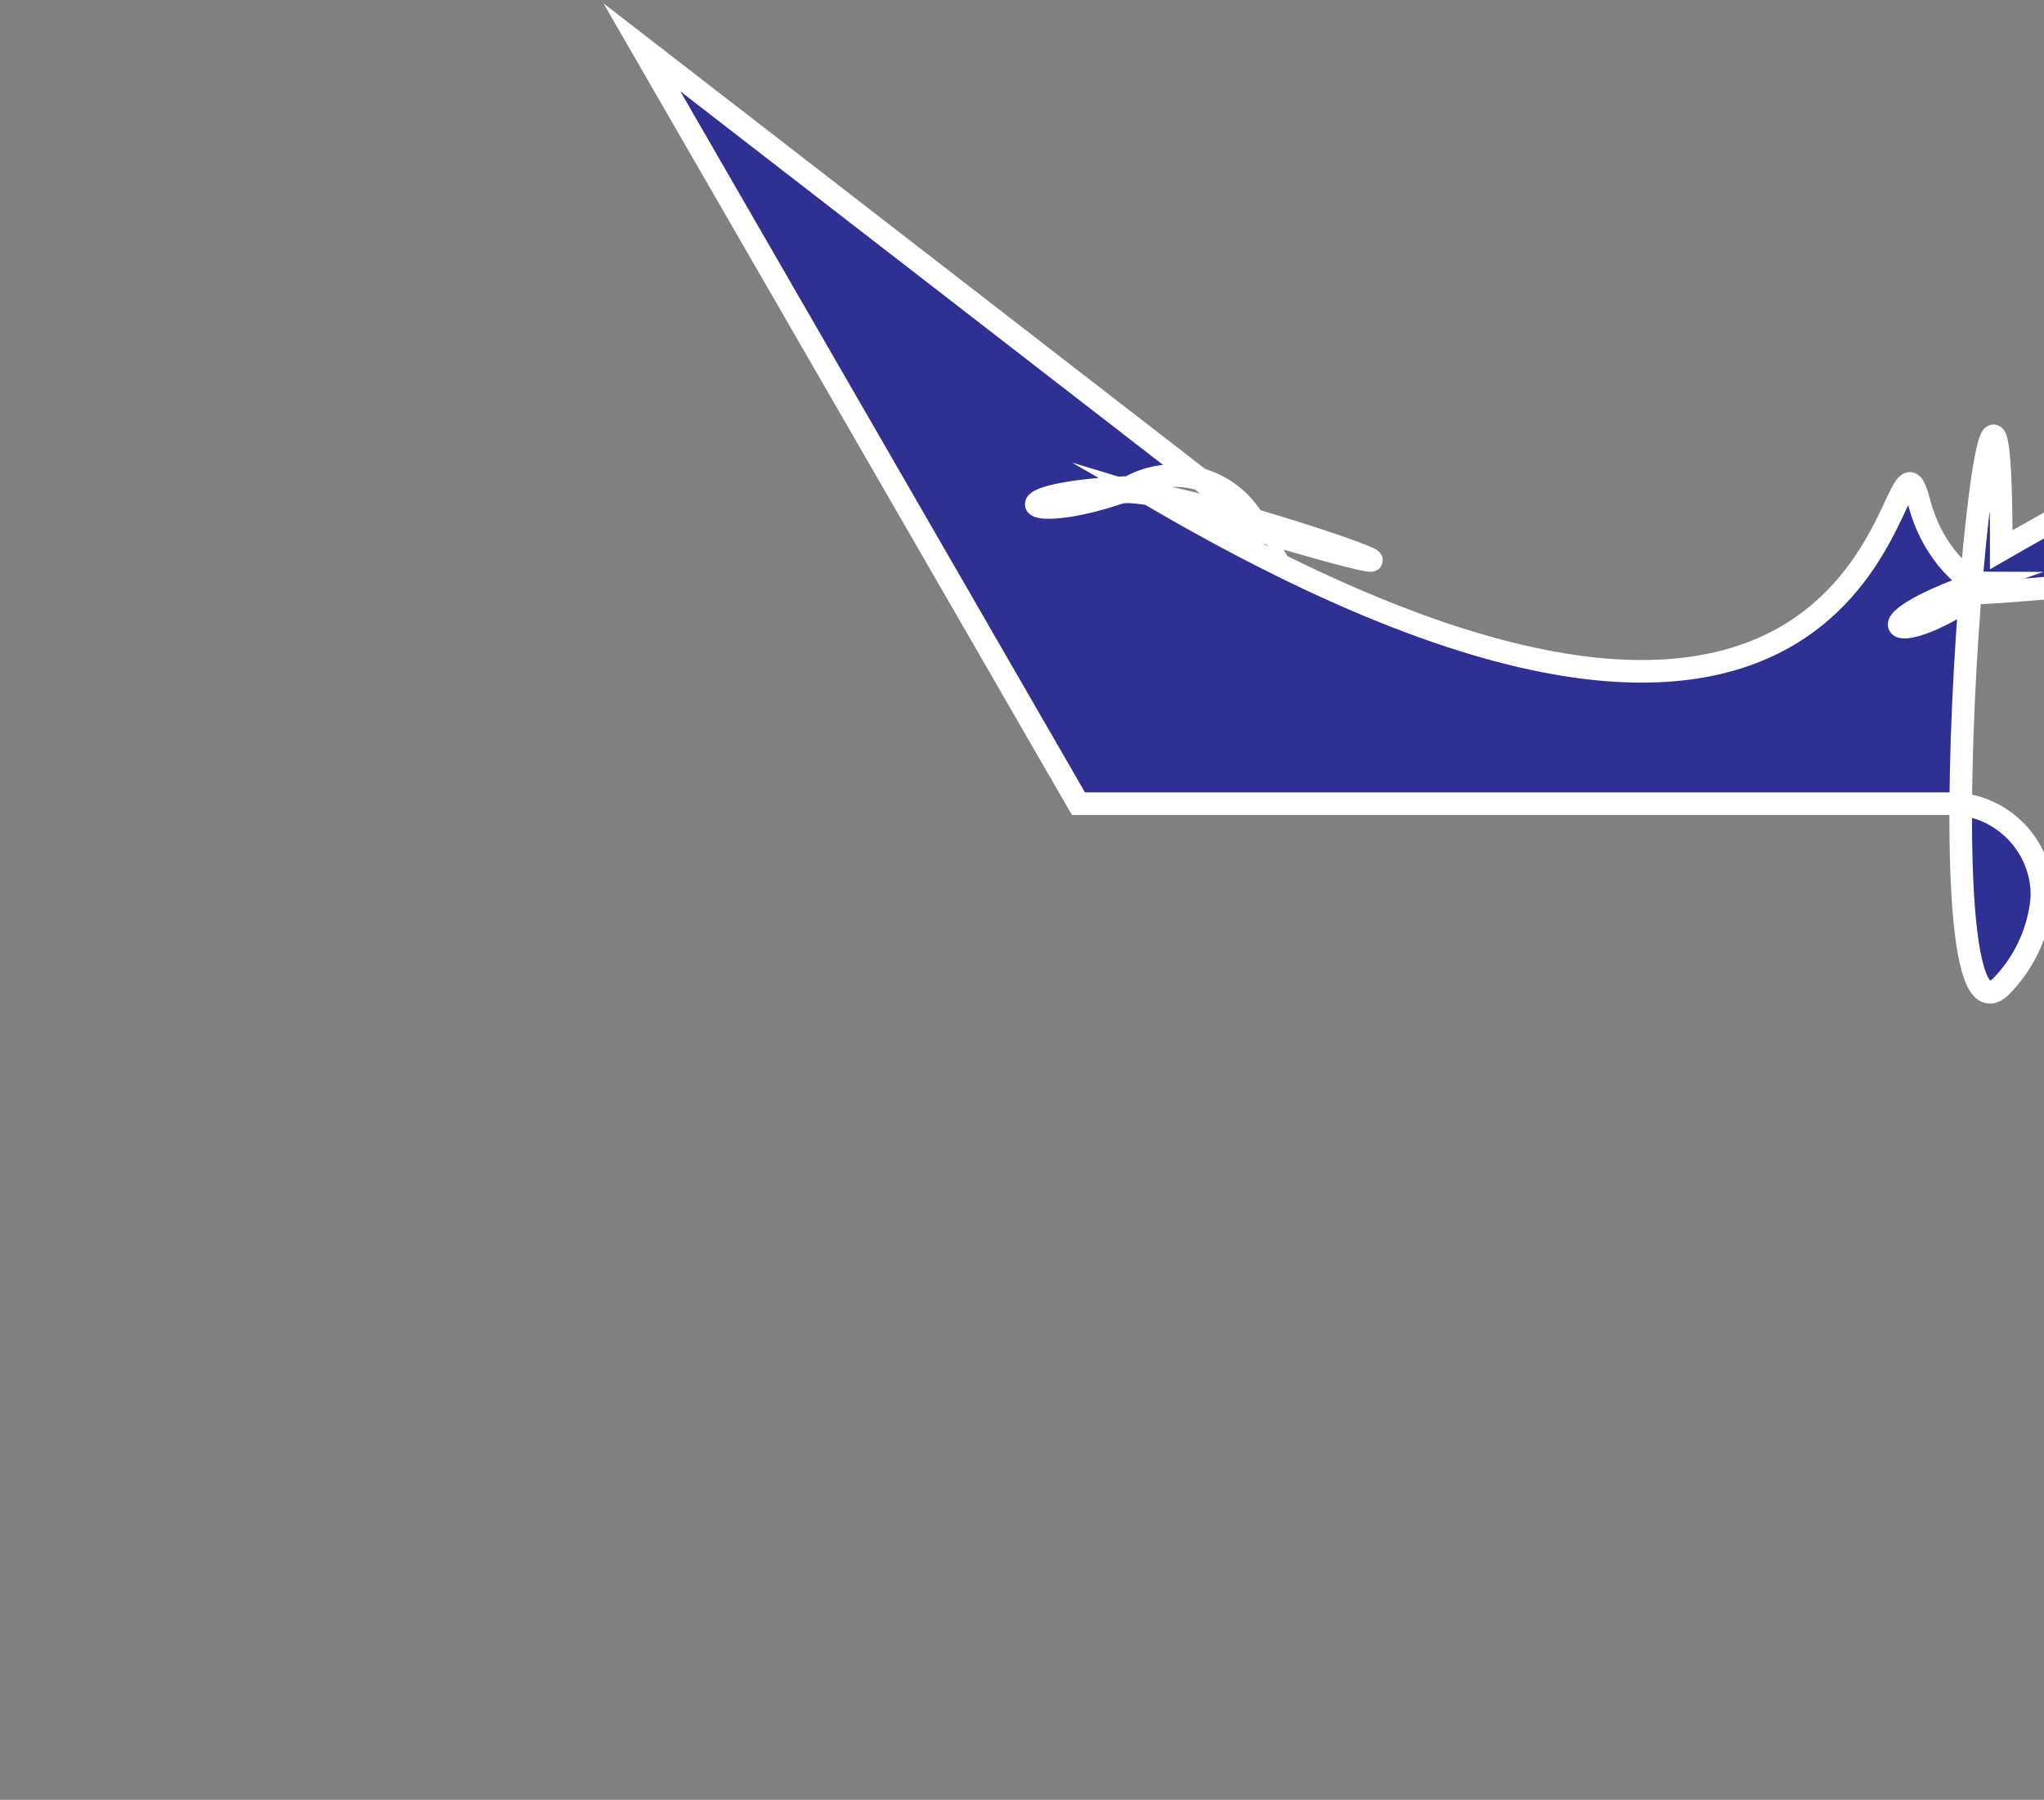 <?xml version='1.0' encoding='utf-8'?>
<svg xmlns="http://www.w3.org/2000/svg" id="triad" viewBox="0 0 248.76 219.09">
  <rect x="0" y="0" width="248.76" height="219.09" fill="#808080" stroke="none"/>
  <style type="text/css">
    .st0{fill:#2E3192;stroke:#FFFFFF;stroke-width:2.75;stroke-miterlimit:10;}
  </style>
  <path class="st0" d="m78.12,5.76l53.13,92.07h106.15c6.16,0,11.11,5.06,11.11,11.11legacy.32c0,6.05-4.95,11.11-11.11,11.11h-106.26s-53.13,91.96-53.13,91.96c-2.97,5.28-9.9,7.04-15.07,4.07l-1.21-.66c-5.28-3.08-7.04-9.9-4.07-15.18l53.24-92.07L57.66,17.53c-2.97-5.28-1.1-12.1,4.07-15.18l1.21-.66c5.28-2.97,12.1-1.21,15.18,4.07Z" />
  <path fill="none" d="m11.15,97.72l106.3.02L170.52,5.82c3.08-5.33,9.94-7.09,15.18-4.07l1.14.66c5.24,3.02,7.15,9.84,4.07,15.18l-53.13,92.02,53.07,91.99c3.09,5.21,1.15,12.09-4.01,15.09l-1.18.72c-5.31,3.03-12.09,1.15-15.18-4.07l-53.11-92.14-106.26.13c-6.06-.07-11.03-5.1-11.11-11.11l.03-1.38c.07-6.06,5-11.08,11.11-11.11Z" />
</svg>